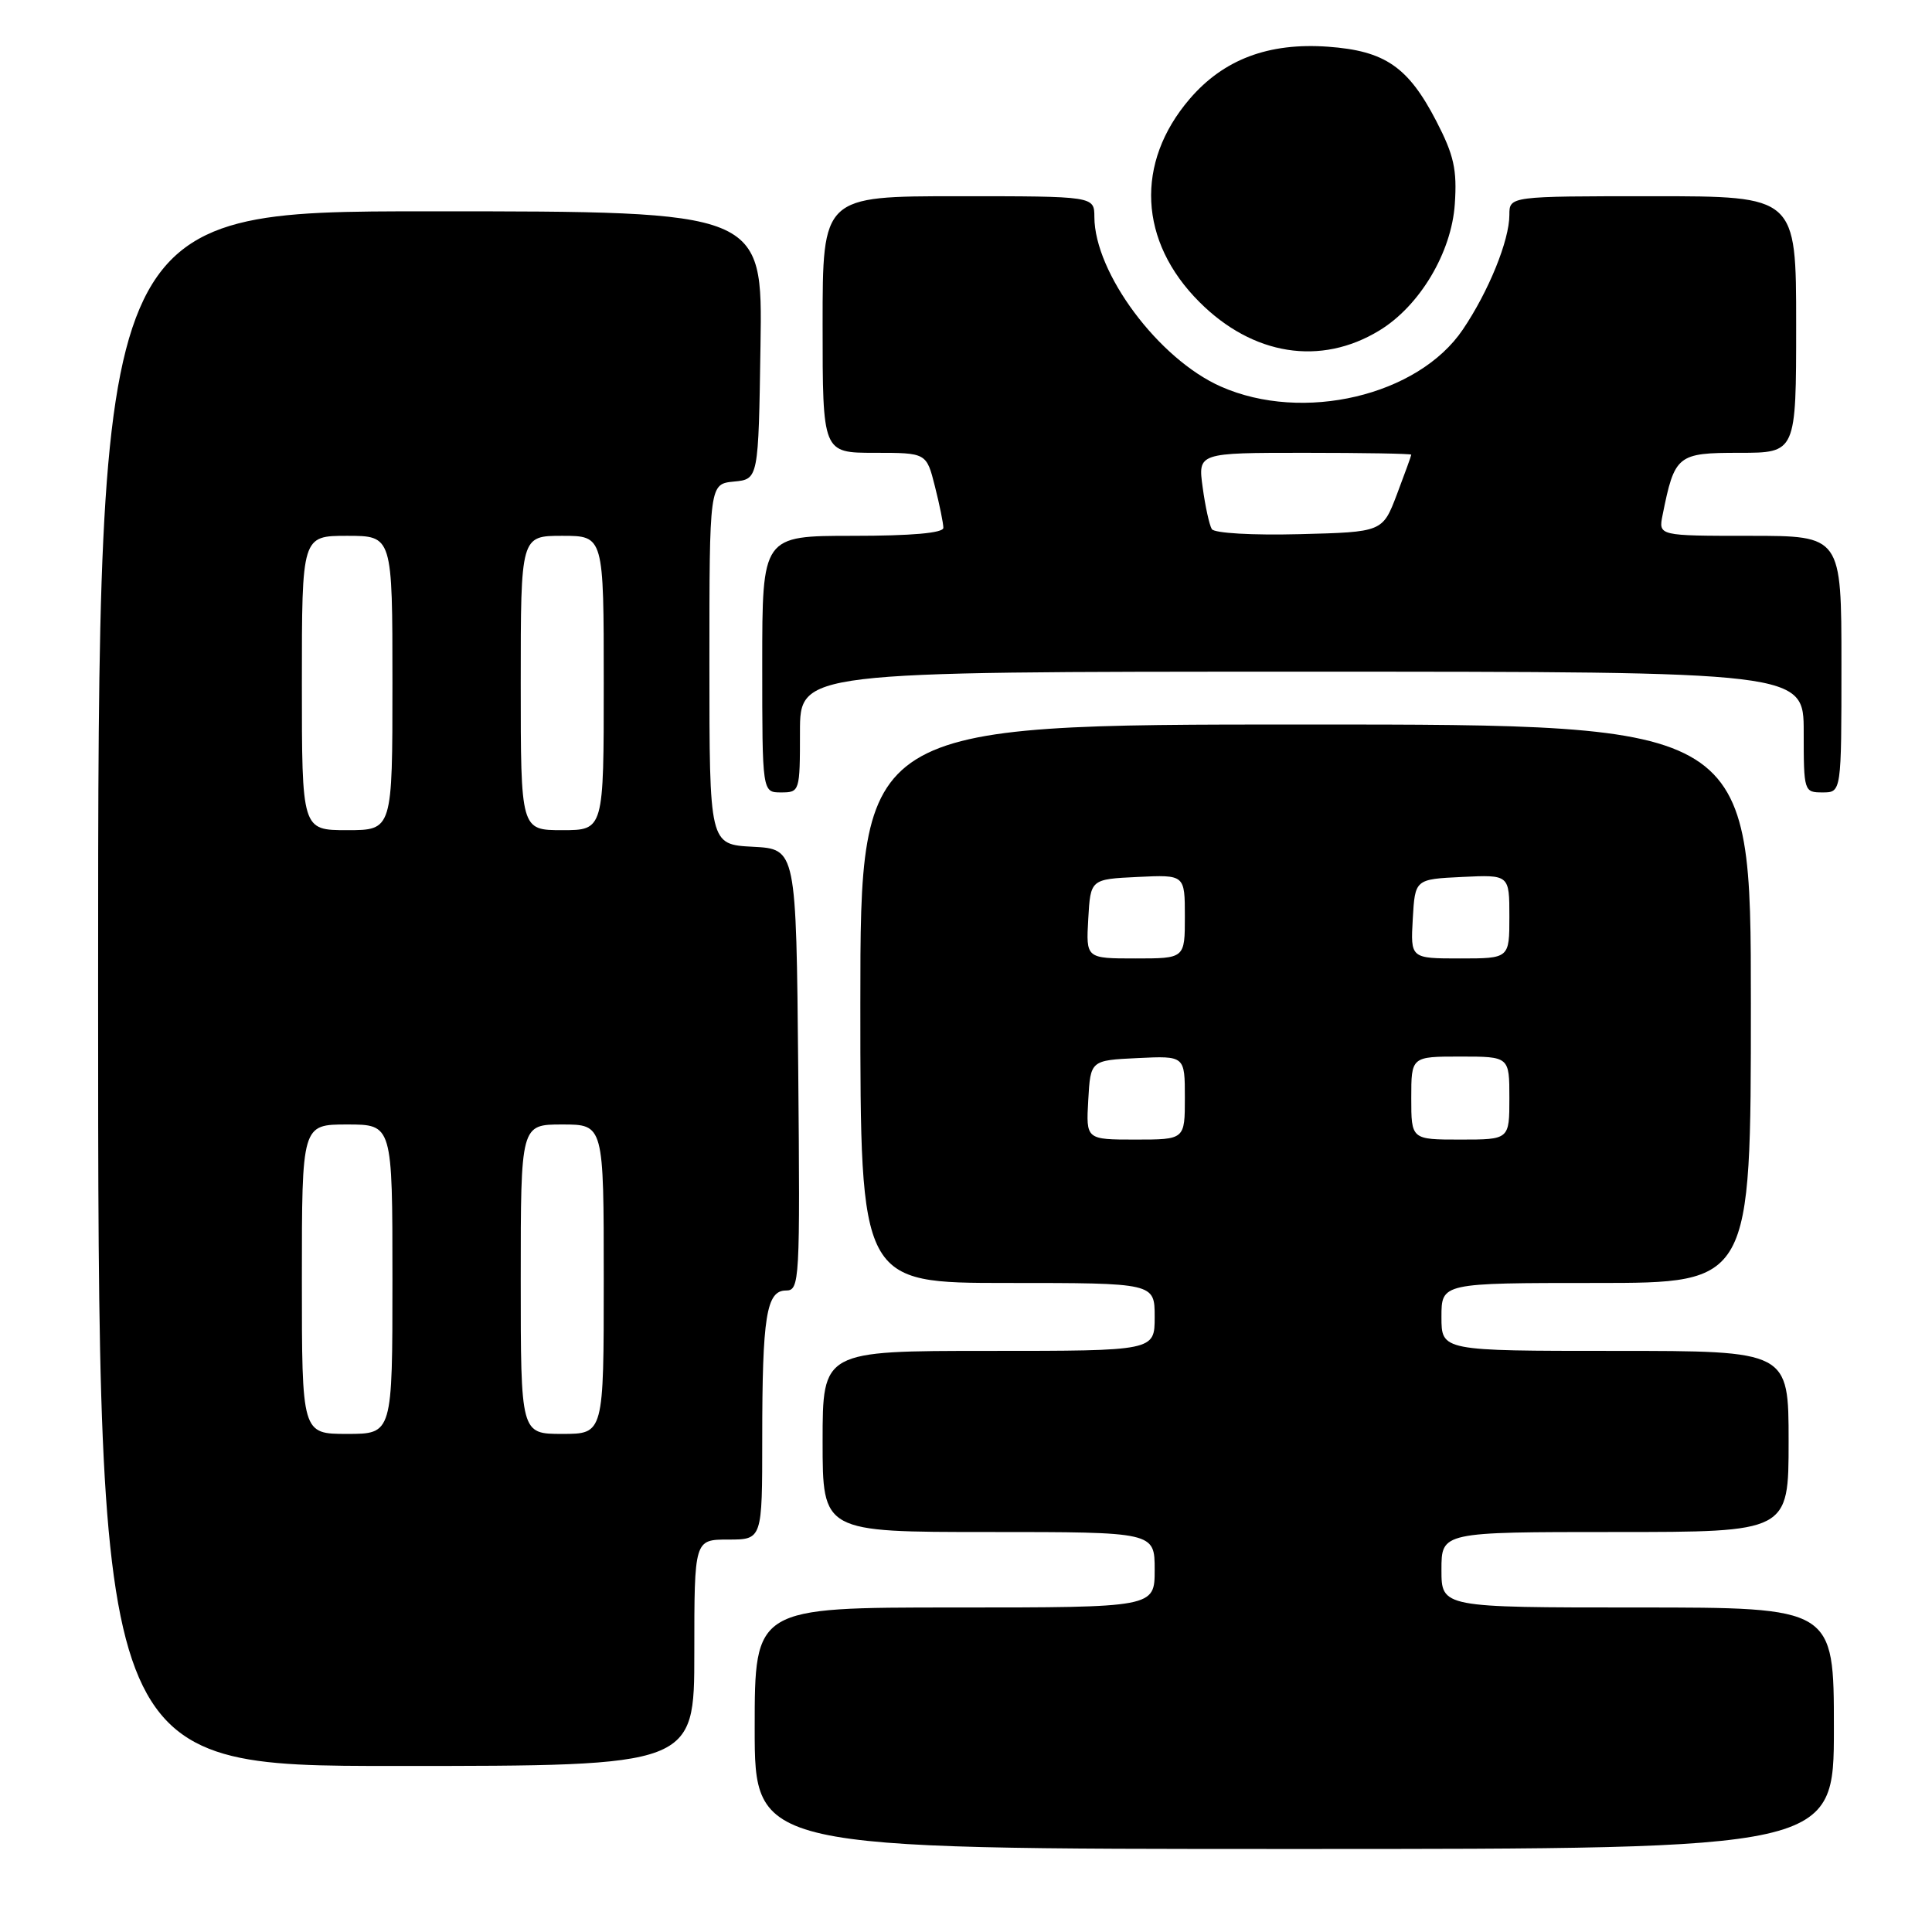 <?xml version="1.0" encoding="UTF-8" standalone="no"?>
<!DOCTYPE svg PUBLIC "-//W3C//DTD SVG 1.1//EN" "http://www.w3.org/Graphics/SVG/1.1/DTD/svg11.dtd" >
<svg xmlns="http://www.w3.org/2000/svg" xmlns:xlink="http://www.w3.org/1999/xlink" version="1.1" viewBox="0 0 256 256">
 <g >
 <path fill="currentColor"
d=" M 243.00 229.00 C 243.00 213.00 243.00 213.00 217.00 213.00 C 191.00 213.00 191.00 213.00 191.00 208.00 C 191.00 203.00 191.00 203.00 214.00 203.00 C 237.00 203.00 237.00 203.00 237.00 191.00 C 237.00 179.00 237.00 179.00 214.00 179.00 C 191.00 179.00 191.00 179.00 191.00 174.50 C 191.00 170.00 191.00 170.00 211.50 170.00 C 232.00 170.00 232.00 170.00 232.00 133.00 C 232.00 96.00 232.00 96.00 173.00 96.00 C 114.00 96.00 114.00 96.00 114.00 133.00 C 114.00 170.00 114.00 170.00 133.50 170.00 C 153.00 170.00 153.00 170.00 153.00 174.50 C 153.00 179.00 153.00 179.00 131.00 179.00 C 109.00 179.00 109.00 179.00 109.00 191.00 C 109.00 203.00 109.00 203.00 131.00 203.00 C 153.00 203.00 153.00 203.00 153.00 208.00 C 153.00 213.00 153.00 213.00 126.50 213.00 C 100.00 213.00 100.00 213.00 100.00 229.00 C 100.00 245.00 100.00 245.00 171.50 245.00 C 243.00 245.00 243.00 245.00 243.00 229.00 Z  M 92.00 219.00 C 92.00 204.00 92.00 204.00 96.50 204.00 C 101.00 204.00 101.00 204.00 101.00 190.62 C 101.00 174.45 101.55 171.00 104.14 171.00 C 105.96 171.00 106.02 169.86 105.77 141.75 C 105.50 112.50 105.50 112.50 99.75 112.20 C 94.00 111.90 94.00 111.90 94.00 88.01 C 94.00 64.13 94.00 64.13 97.25 63.81 C 100.50 63.50 100.50 63.50 100.77 45.75 C 101.05 28.00 101.05 28.00 57.02 28.00 C 13.00 28.00 13.00 28.00 13.00 131.00 C 13.00 234.00 13.00 234.00 52.50 234.00 C 92.00 234.00 92.00 234.00 92.00 219.00 Z  M 106.00 97.00 C 106.00 89.00 106.00 89.00 172.50 89.00 C 239.00 89.00 239.00 89.00 239.00 97.00 C 239.00 104.87 239.04 105.00 241.50 105.00 C 244.00 105.00 244.00 105.00 244.00 88.00 C 244.00 71.00 244.00 71.00 231.88 71.00 C 219.75 71.00 219.75 71.00 220.30 68.25 C 221.90 60.28 222.25 60.00 230.48 60.00 C 238.00 60.00 238.00 60.00 238.00 43.00 C 238.00 26.00 238.00 26.00 219.00 26.00 C 200.00 26.00 200.00 26.00 200.00 28.48 C 200.00 31.85 197.25 38.62 193.83 43.67 C 187.90 52.45 172.65 56.04 161.77 51.22 C 153.53 47.58 145.04 36.19 145.01 28.75 C 145.00 26.00 145.00 26.00 127.00 26.00 C 109.00 26.00 109.00 26.00 109.00 43.00 C 109.00 60.00 109.00 60.00 115.88 60.00 C 122.76 60.00 122.76 60.00 123.88 64.44 C 124.50 66.89 125.00 69.36 125.00 69.94 C 125.00 70.63 120.77 71.00 113.00 71.00 C 101.00 71.00 101.00 71.00 101.00 88.00 C 101.00 105.00 101.00 105.00 103.50 105.00 C 105.96 105.00 106.00 104.87 106.00 97.00 Z  M 182.76 43.80 C 188.12 40.55 192.34 33.46 192.77 27.03 C 193.08 22.47 192.65 20.55 190.32 16.05 C 186.59 8.85 183.52 6.74 175.98 6.19 C 168.08 5.62 162.12 7.87 157.62 13.13 C 150.39 21.58 150.89 31.99 158.93 40.02 C 166.01 47.11 174.99 48.53 182.76 43.80 Z  M 144.20 145.75 C 144.50 140.50 144.50 140.50 150.75 140.20 C 157.00 139.90 157.00 139.90 157.00 145.45 C 157.00 151.00 157.00 151.00 150.45 151.00 C 143.90 151.00 143.90 151.00 144.20 145.75 Z  M 187.00 145.50 C 187.00 140.00 187.00 140.00 193.50 140.00 C 200.00 140.00 200.00 140.00 200.00 145.50 C 200.00 151.00 200.00 151.00 193.50 151.00 C 187.00 151.00 187.00 151.00 187.00 145.50 Z  M 144.20 121.75 C 144.50 116.50 144.50 116.50 150.75 116.20 C 157.00 115.90 157.00 115.90 157.00 121.45 C 157.00 127.00 157.00 127.00 150.45 127.00 C 143.90 127.00 143.90 127.00 144.20 121.75 Z  M 187.20 121.75 C 187.50 116.50 187.50 116.50 193.75 116.20 C 200.00 115.90 200.00 115.90 200.00 121.45 C 200.00 127.00 200.00 127.00 193.45 127.00 C 186.90 127.00 186.90 127.00 187.20 121.75 Z  M 40.00 169.50 C 40.00 149.00 40.00 149.00 46.00 149.00 C 52.00 149.00 52.00 149.00 52.00 169.50 C 52.00 190.00 52.00 190.00 46.00 190.00 C 40.00 190.00 40.00 190.00 40.00 169.50 Z  M 69.00 169.50 C 69.00 149.00 69.00 149.00 74.50 149.00 C 80.00 149.00 80.00 149.00 80.00 169.50 C 80.00 190.00 80.00 190.00 74.50 190.00 C 69.00 190.00 69.00 190.00 69.00 169.50 Z  M 40.00 90.50 C 40.00 71.00 40.00 71.00 46.00 71.00 C 52.00 71.00 52.00 71.00 52.00 90.50 C 52.00 110.00 52.00 110.00 46.00 110.00 C 40.00 110.00 40.00 110.00 40.00 90.50 Z  M 69.00 90.50 C 69.00 71.00 69.00 71.00 74.50 71.00 C 80.00 71.00 80.00 71.00 80.00 90.50 C 80.00 110.00 80.00 110.00 74.50 110.00 C 69.00 110.00 69.00 110.00 69.00 90.50 Z  M 160.57 70.11 C 160.25 69.59 159.70 67.10 159.36 64.58 C 158.73 60.00 158.73 60.00 172.86 60.00 C 180.64 60.00 187.00 60.11 187.00 60.25 C 187.00 60.39 186.14 62.75 185.10 65.50 C 183.20 70.50 183.20 70.50 172.18 70.78 C 165.97 70.94 160.90 70.65 160.57 70.11 Z "/>
</g>
</svg>